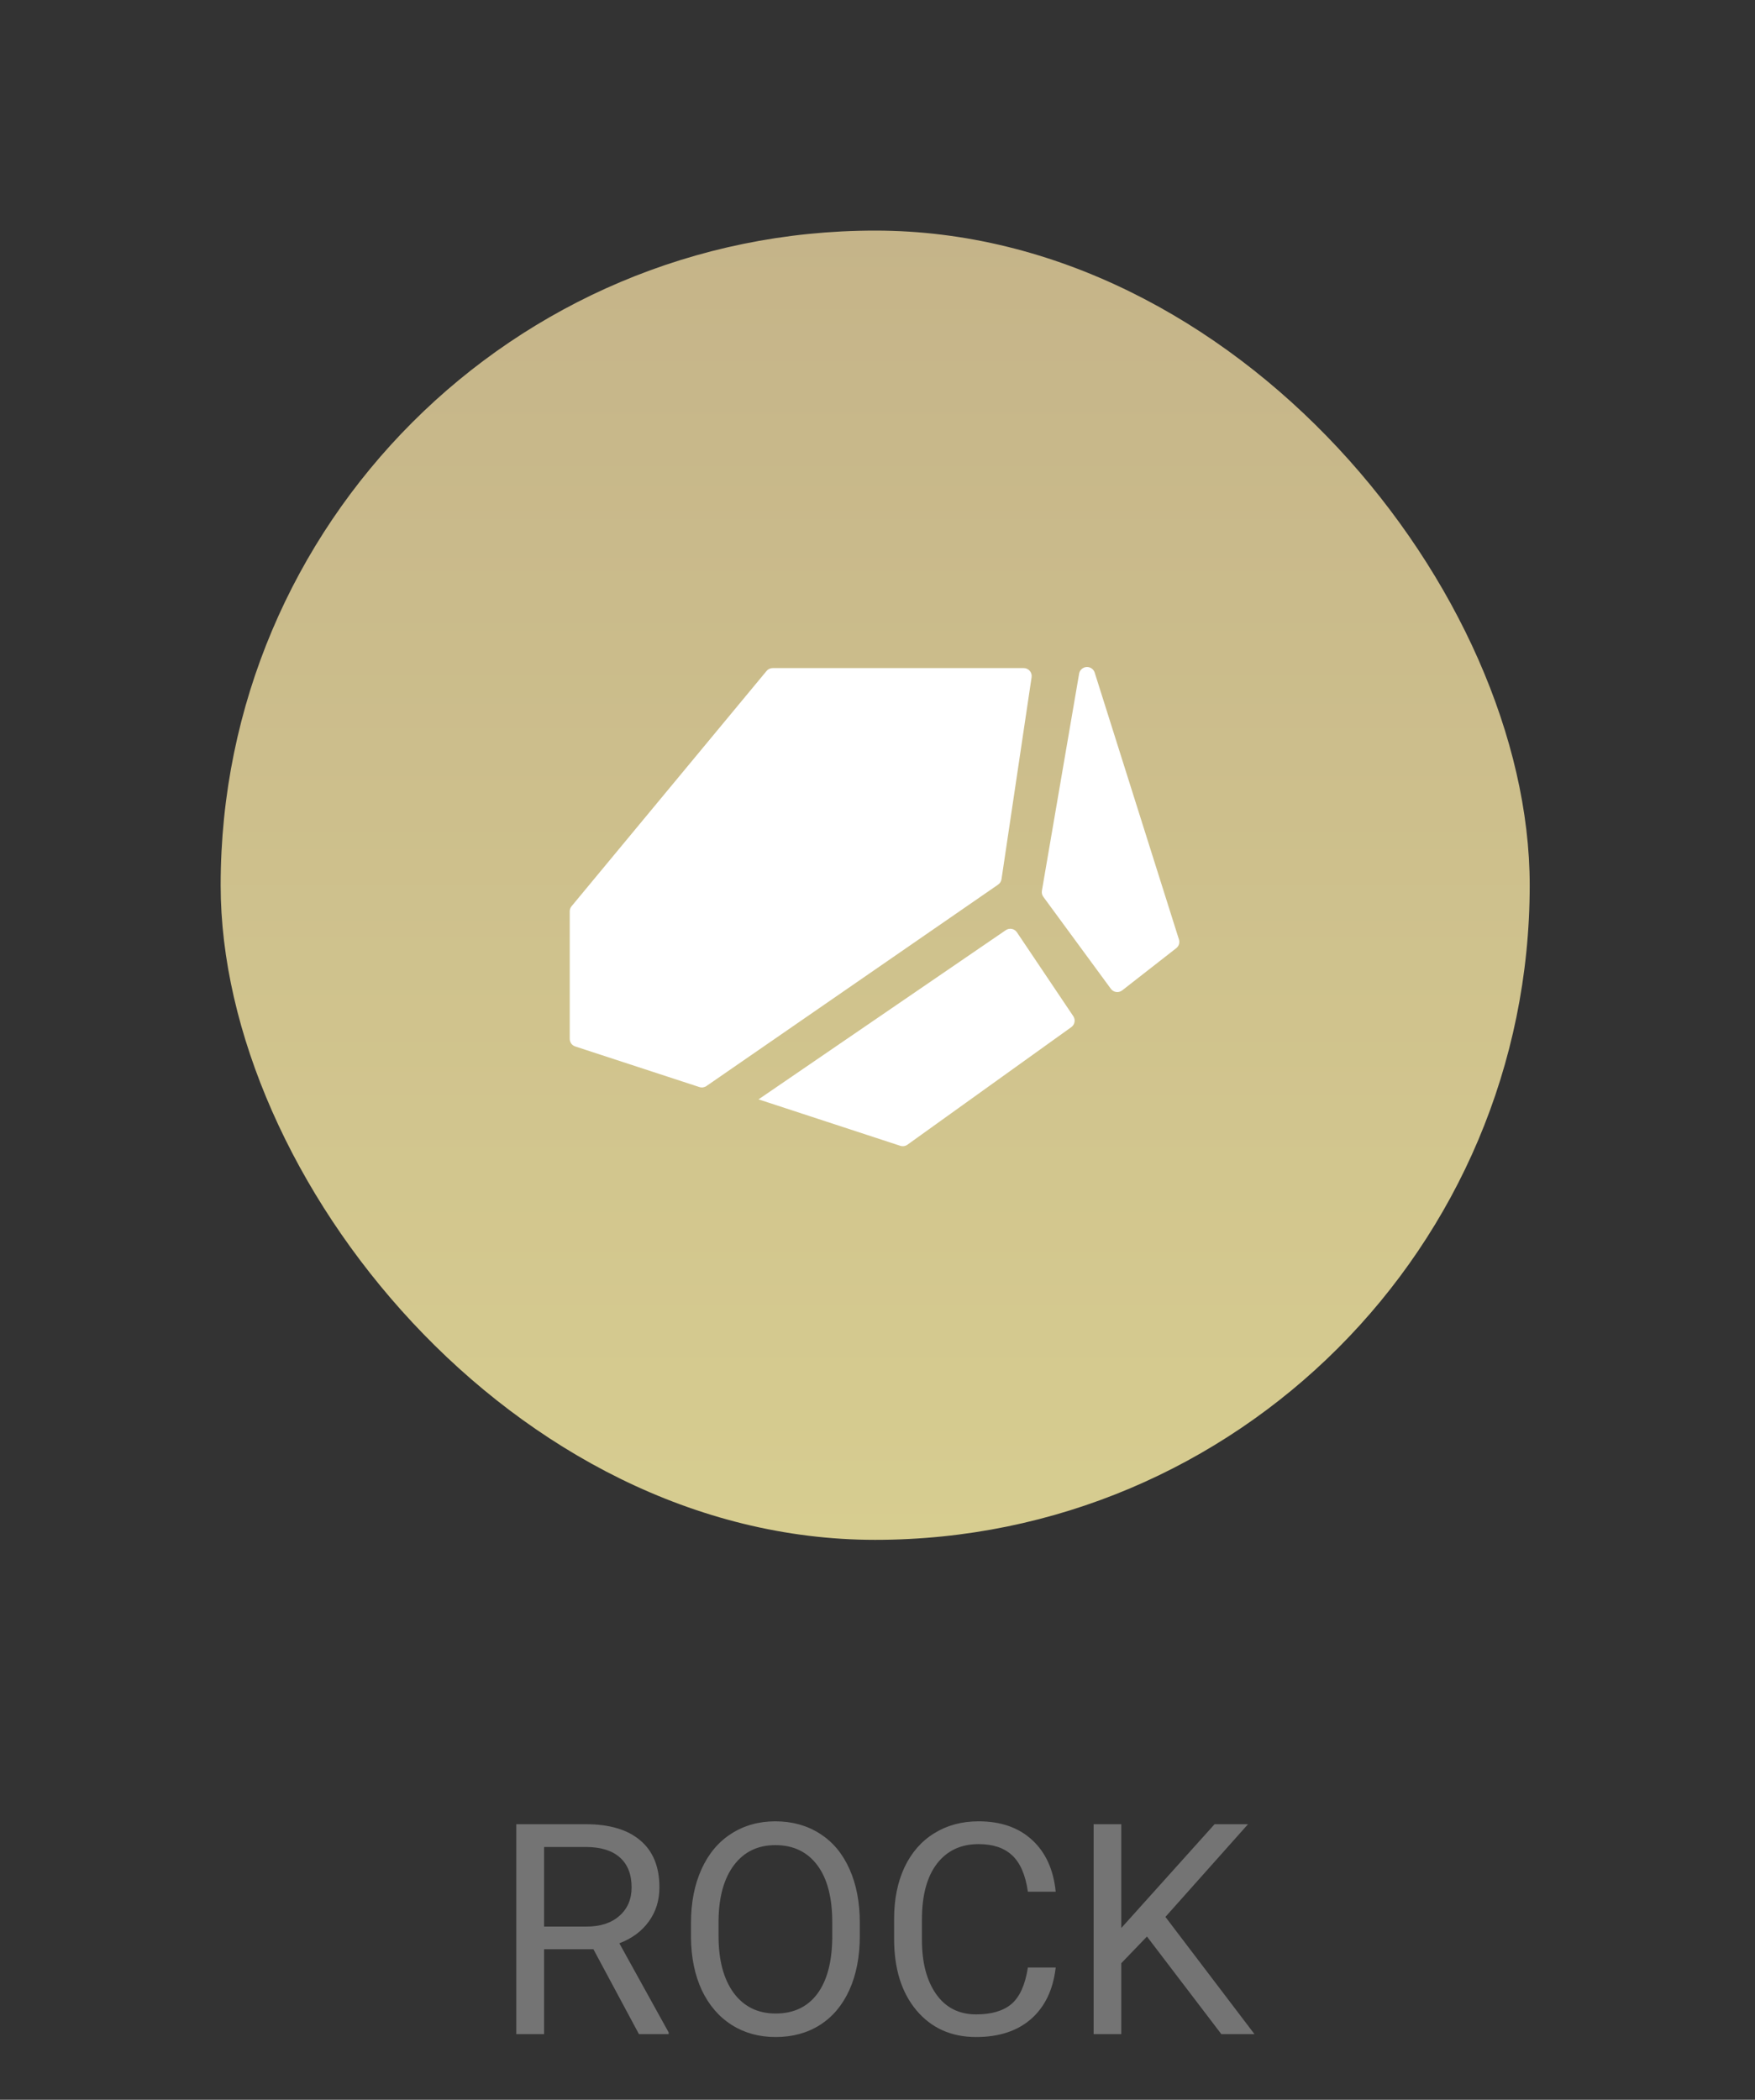 <svg width="107" height="128" viewBox="0 0 107 128" fill="none" xmlns="http://www.w3.org/2000/svg">
<rect x="0" y="0" width="107" height="128" fill="#333333" stroke="none"/>
<rect x="13.453" y="14.057" width="79.811" height="79.811" rx="39.906" fill="url(#paint0_linear)"/>
<path fill-rule="evenodd" clip-rule="evenodd" d="M63.61 54.669C63.532 54.563 63.501 54.43 63.523 54.3L65.793 41.064C65.833 40.831 66.038 40.66 66.275 40.66C66.487 40.66 66.677 40.798 66.741 41L71.879 57.27C71.941 57.464 71.875 57.675 71.715 57.8L68.419 60.373C68.203 60.542 67.89 60.499 67.728 60.278L63.61 54.669ZM34.736 63.329C34.736 63.54 34.871 63.726 35.071 63.791L42.642 66.267C42.786 66.314 42.944 66.291 43.069 66.205L60.855 53.925C60.966 53.849 61.04 53.73 61.06 53.597L62.895 41.284C62.939 40.99 62.711 40.726 62.414 40.726H47.11C46.965 40.726 46.828 40.791 46.736 40.902L34.848 55.243C34.775 55.331 34.736 55.44 34.736 55.553V63.329ZM46.247 67.017L54.89 69.848C55.037 69.896 55.198 69.871 55.324 69.781L65.317 62.613C65.531 62.46 65.584 62.165 65.437 61.947L62 56.832C61.849 56.608 61.545 56.55 61.322 56.702L46.247 67.017Z" fill="white"/>
<path d="M36.179 118.823H33.173V124H31.477V111.203H35.713C37.154 111.203 38.262 111.531 39.035 112.188C39.815 112.844 40.204 113.799 40.204 115.053C40.204 115.85 39.987 116.544 39.554 117.136C39.126 117.728 38.528 118.17 37.761 118.463L40.767 123.895V124H38.956L36.179 118.823ZM33.173 117.443H35.766C36.603 117.443 37.269 117.227 37.761 116.793C38.259 116.359 38.508 115.779 38.508 115.053C38.508 114.262 38.27 113.655 37.796 113.233C37.327 112.812 36.648 112.598 35.757 112.592H33.173V117.443ZM52.421 118.015C52.421 119.269 52.21 120.364 51.788 121.302C51.366 122.233 50.769 122.945 49.995 123.438C49.222 123.93 48.319 124.176 47.288 124.176C46.28 124.176 45.387 123.93 44.607 123.438C43.828 122.939 43.222 122.233 42.788 121.319C42.36 120.399 42.141 119.336 42.129 118.129V117.206C42.129 115.976 42.343 114.889 42.77 113.945C43.198 113.002 43.802 112.281 44.581 111.783C45.366 111.279 46.263 111.027 47.27 111.027C48.296 111.027 49.198 111.276 49.977 111.774C50.763 112.267 51.366 112.984 51.788 113.928C52.21 114.865 52.421 115.958 52.421 117.206V118.015ZM50.742 117.188C50.742 115.671 50.438 114.508 49.828 113.699C49.219 112.885 48.366 112.478 47.27 112.478C46.204 112.478 45.363 112.885 44.748 113.699C44.139 114.508 43.825 115.633 43.808 117.074V118.015C43.808 119.485 44.115 120.643 44.73 121.486C45.352 122.324 46.204 122.743 47.288 122.743C48.378 122.743 49.222 122.348 49.819 121.557C50.417 120.76 50.725 119.62 50.742 118.138V117.188ZM64.365 119.939C64.207 121.293 63.706 122.339 62.862 123.077C62.024 123.81 60.908 124.176 59.514 124.176C58.002 124.176 56.789 123.634 55.875 122.55C54.967 121.466 54.513 120.016 54.513 118.199V116.969C54.513 115.779 54.724 114.733 55.145 113.831C55.573 112.929 56.177 112.237 56.956 111.757C57.735 111.271 58.638 111.027 59.663 111.027C61.023 111.027 62.112 111.408 62.933 112.17C63.753 112.926 64.231 113.975 64.365 115.316H62.669C62.523 114.297 62.203 113.559 61.711 113.102C61.225 112.645 60.542 112.416 59.663 112.416C58.585 112.416 57.738 112.814 57.123 113.611C56.514 114.408 56.209 115.542 56.209 117.013V118.252C56.209 119.641 56.499 120.745 57.079 121.565C57.659 122.386 58.471 122.796 59.514 122.796C60.451 122.796 61.169 122.585 61.667 122.163C62.171 121.735 62.505 120.994 62.669 119.939H64.365ZM69.929 118.05L68.364 119.676V124H66.677V111.203H68.364V117.531L74.051 111.203H76.09L71.054 116.854L76.485 124H74.464L69.929 118.05Z" fill="#747474"/>
<defs>
<linearGradient id="paint0_linear" x1="13.453" y1="14.057" x2="13.453" y2="93.868" gradientUnits="userSpaceOnUse">
<stop stop-color="#C5B489"/>
<stop offset="1" stop-color="#D7CD90"/>
</linearGradient>
</defs>
</svg>
